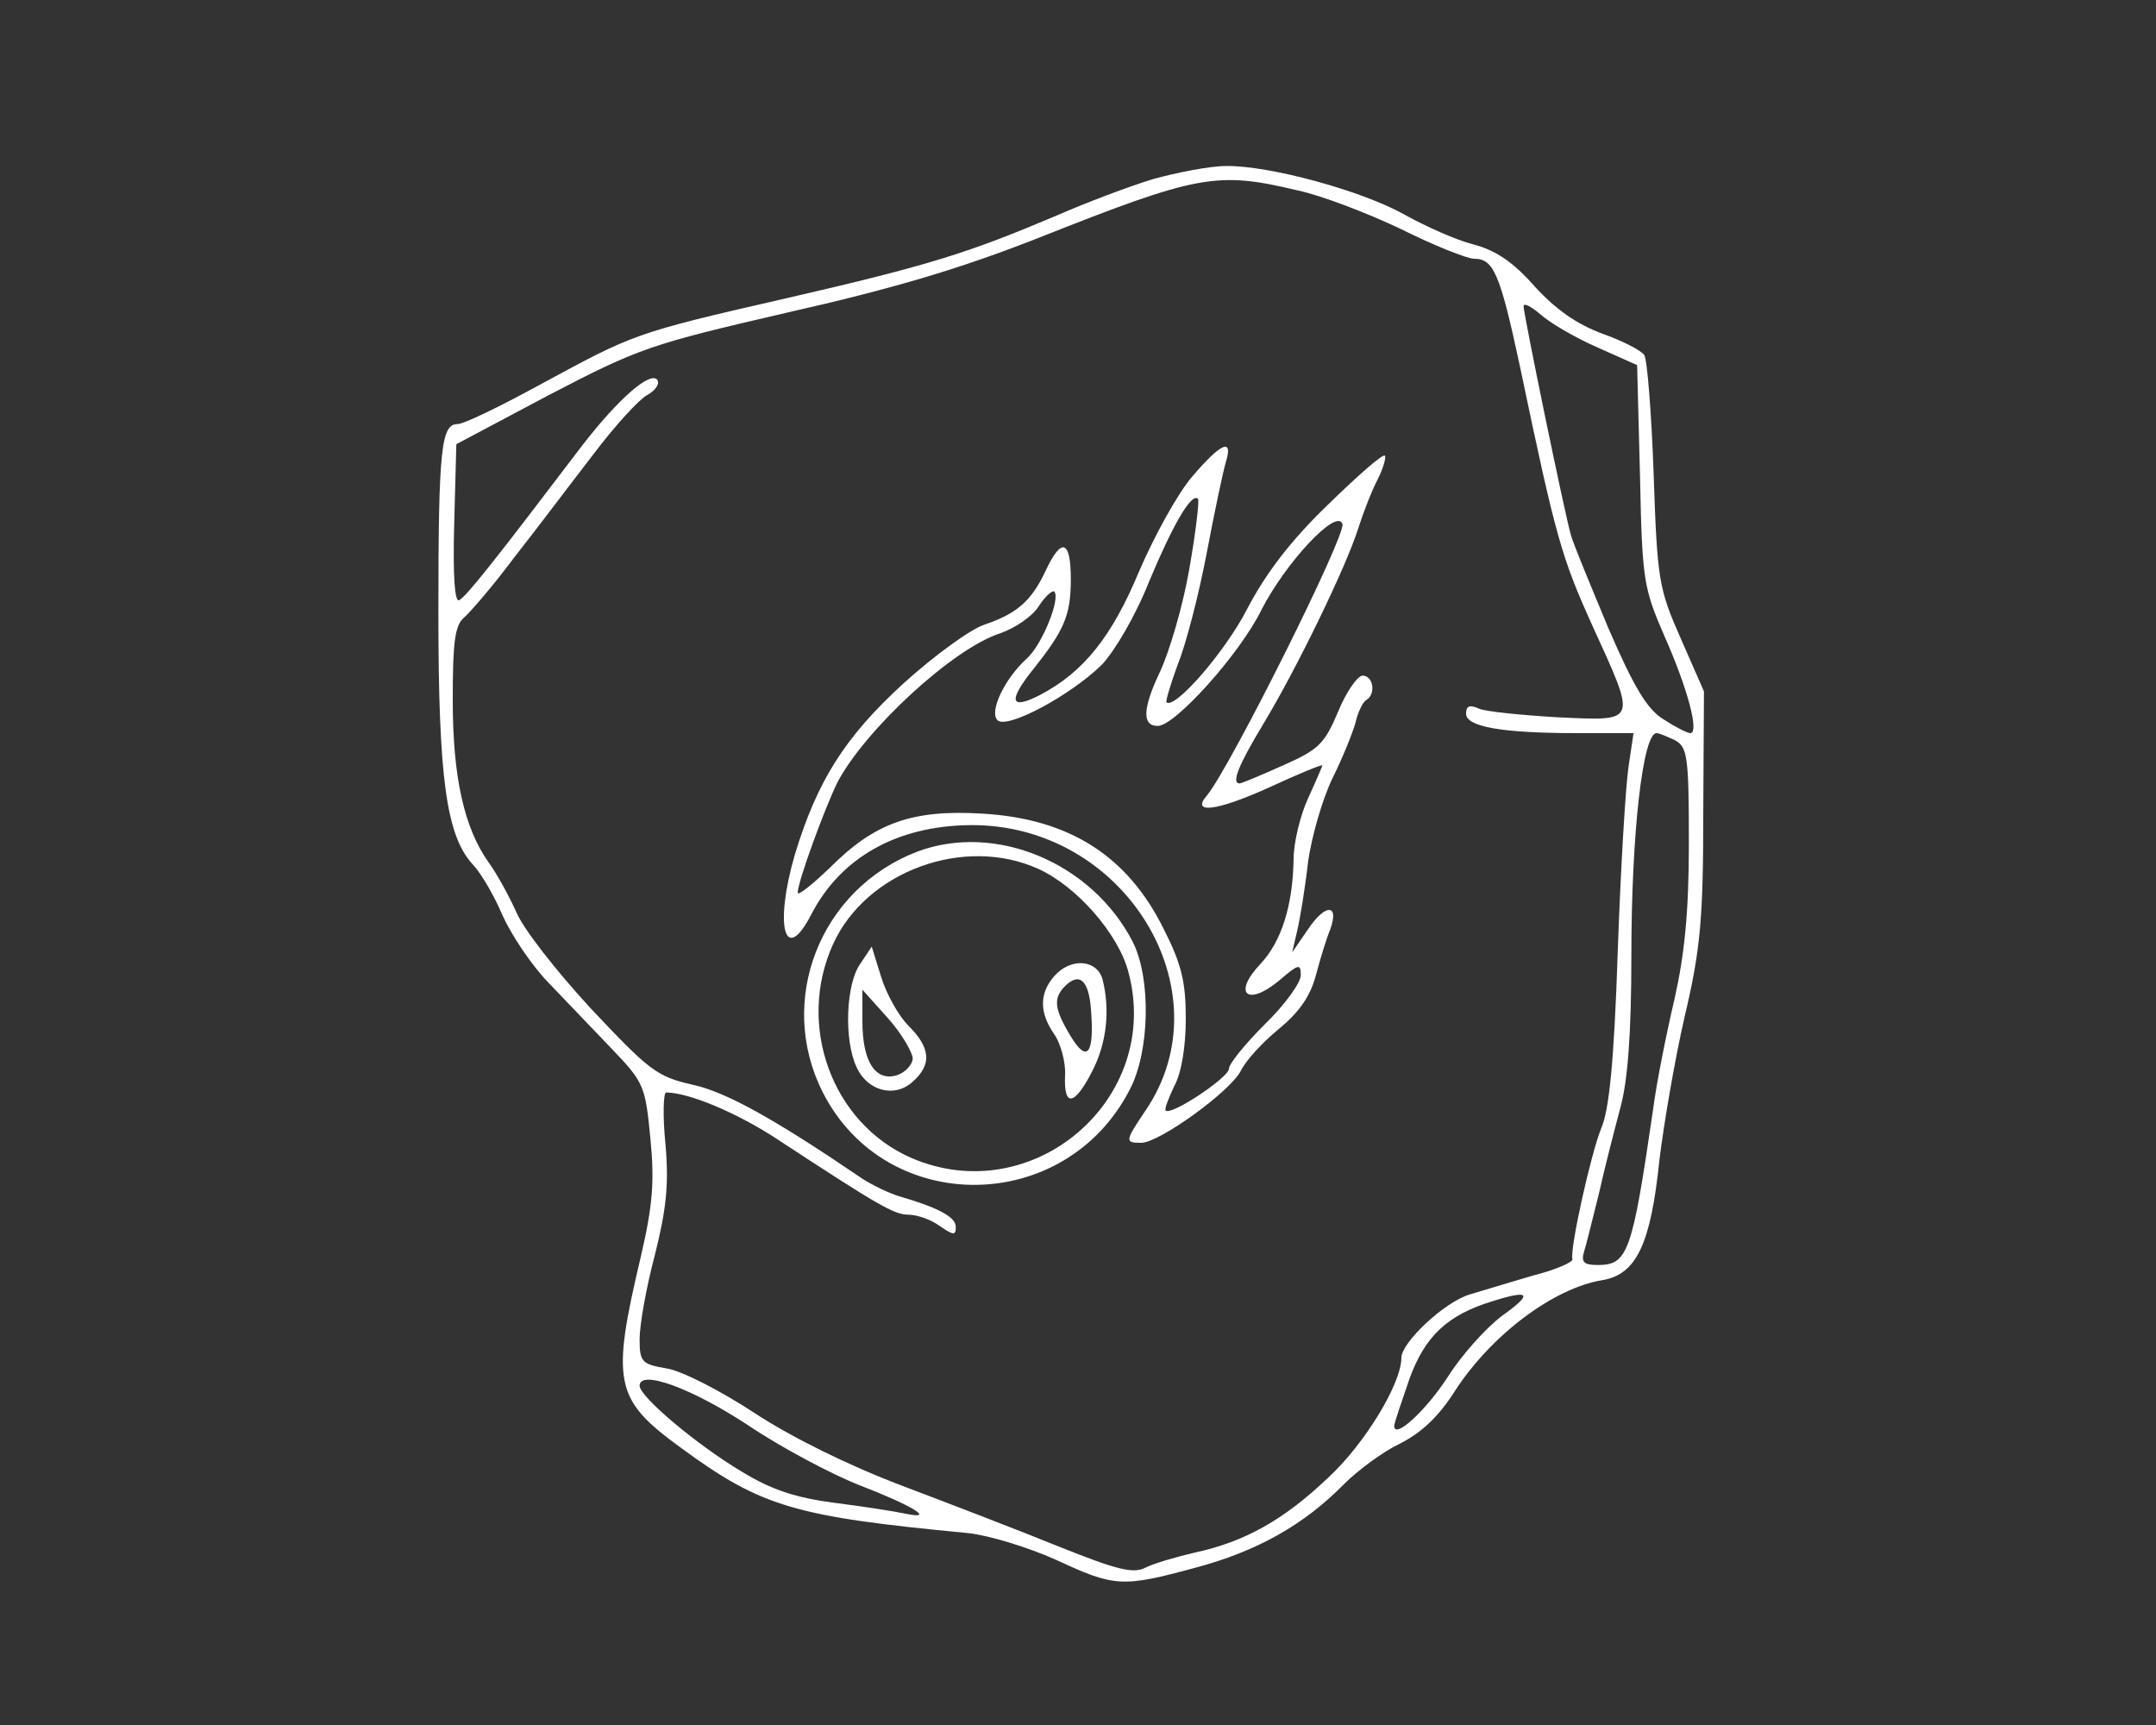 <?xml version="1.0" standalone="no"?>
<!DOCTYPE svg PUBLIC "-//W3C//DTD SVG 20010904//EN"
 "http://www.w3.org/TR/2001/REC-SVG-20010904/DTD/svg10.dtd">
<svg version="1.0" xmlns="http://www.w3.org/2000/svg"
 width="300pt" height="240pt" viewBox="0 0 300 240"
 preserveAspectRatio="xMidYMid meet">

<rect x="0" y="0" width="300" height="240" fill="#333333" stroke="none"/>

<g transform="translate(0,240) scale(0.1,-0.1)"
fill="#ffffff" stroke="none">
<path d="M1605 2151 c-33 -10 -94 -33 -135 -51 -123 -52 -176 -69 -376 -115
-214 -49 -211 -49 -346 -122 -53 -29 -103 -53 -111 -53 -23 0 -27 -32 -27
-262 0 -232 11 -312 49 -352 11 -12 29 -43 40 -69 12 -27 40 -69 63 -93 24
-25 64 -67 90 -94 44 -46 46 -51 53 -124 6 -60 3 -94 -13 -163 -42 -177 -37
-200 55 -267 113 -83 159 -96 400 -119 29 -3 84 -20 122 -37 82 -38 92 -39
195 -11 86 23 151 60 206 116 19 19 54 45 77 56 30 15 54 37 77 73 51 79 138
144 206 155 47 8 67 50 79 167 6 49 21 138 35 199 22 93 26 136 26 281 l1 172
-32 73 c-31 70 -33 82 -38 229 -3 85 -9 160 -13 166 -5 7 -31 20 -59 30 -35
13 -65 34 -94 66 -29 33 -54 50 -85 58 -24 6 -66 25 -95 41 -60 34 -190 69
-249 68 -23 0 -68 -9 -101 -18z m201 -16 c33 -7 98 -32 144 -54 46 -23 92 -41
101 -41 27 0 36 -19 64 -150 50 -239 58 -266 101 -361 62 -136 63 -132 -48
-127 -51 3 -101 8 -110 12 -13 6 -18 4 -18 -7 0 -18 49 -27 154 -27 l79 0 -7
-47 c-4 -27 -11 -142 -15 -258 -5 -152 -12 -220 -23 -245 -14 -34 -44 -168
-40 -182 1 -4 -24 -15 -56 -23 -31 -9 -70 -21 -87 -26 -36 -11 -95 -67 -95
-88 0 -36 -51 -120 -102 -167 -62 -59 -116 -89 -185 -104 -26 -6 -57 -15 -69
-21 -17 -9 -40 -3 -120 29 -54 22 -153 60 -219 85 -74 28 -153 67 -205 101
-47 31 -102 59 -122 62 -35 6 -38 9 -38 41 0 19 9 71 21 116 16 64 20 98 15
155 -4 39 -3 72 1 72 31 0 98 -28 153 -64 142 -93 164 -106 184 -106 12 0 32
-7 44 -16 19 -13 22 -13 22 -1 0 14 -25 27 -80 43 -13 4 -36 15 -50 24 -122
83 -190 121 -237 131 -49 11 -60 20 -141 106 -48 52 -95 112 -104 135 -10 22
-27 53 -38 68 -34 48 -50 118 -50 226 0 82 3 104 16 115 9 8 41 45 70 84 30
38 78 102 109 142 30 40 64 77 75 83 11 6 18 15 15 21 -9 14 -54 -25 -105 -91
-120 -158 -161 -210 -171 -215 -6 -4 -9 32 -7 105 l3 112 130 69 c125 65 140
70 330 114 146 33 241 61 350 104 222 88 248 93 361 66z m416 -218 l56 -25 4
-154 c3 -146 5 -156 34 -223 32 -72 49 -135 36 -135 -4 0 -20 8 -37 19 -23 14
-41 44 -77 127 -25 60 -49 118 -52 129 -9 31 -66 308 -66 319 0 5 10 0 23 -11
12 -11 47 -32 79 -46z m109 -547 c17 -10 19 -22 19 -143 0 -96 -6 -155 -20
-217 -11 -47 -25 -116 -30 -155 -29 -199 -35 -215 -77 -215 -19 0 -23 4 -19
18 3 9 12 46 21 82 8 36 22 90 30 120 10 37 15 103 15 210 0 171 16 310 35
310 4 0 15 -5 26 -10z m-240 -800 c-23 -17 -57 -55 -76 -85 -31 -48 -75 -88
-75 -69 0 4 10 33 21 65 22 61 54 90 117 109 51 16 55 10 13 -20z m-1050 -153
c46 -31 116 -68 154 -83 75 -29 108 -49 65 -40 -14 3 -58 10 -98 15 -54 7 -88
18 -129 43 -64 38 -143 105 -143 120 0 23 72 -3 151 -55z"/>
<path d="M1659 1737 c-20 -23 -53 -83 -74 -132 -38 -91 -77 -140 -138 -172
-41 -21 -45 -9 -10 35 44 55 53 76 53 126 0 55 -13 59 -35 12 -20 -43 -41 -60
-85 -75 -19 -6 -70 -43 -113 -82 -82 -75 -120 -136 -151 -238 -29 -100 -14
-155 23 -83 41 79 119 123 221 124 215 2 357 -231 244 -397 -29 -43 -29 -45
-6 -45 25 0 125 72 139 101 7 14 30 39 52 57 28 23 44 45 52 75 6 23 15 52 20
64 13 36 -7 36 -31 0 l-22 -32 7 30 c4 17 11 59 15 95 5 36 20 88 34 117 14
28 28 63 32 77 3 14 10 29 15 32 14 8 10 34 -5 34 -7 0 -23 -23 -34 -50 -19
-45 -27 -53 -77 -75 -31 -14 -58 -25 -60 -25 -12 0 -2 25 33 83 46 76 115 218
132 272 7 22 19 53 27 68 8 16 12 31 10 33 -3 3 -38 -28 -79 -68 -52 -50 -87
-96 -113 -146 -31 -60 -101 -140 -112 -129 -1 2 6 26 16 53 11 27 29 96 40
154 11 58 23 115 27 128 10 33 -7 26 -47 -21z m-4 -128 c-9 -52 -28 -117 -42
-146 -23 -49 -24 -73 -2 -73 24 0 114 100 144 161 33 65 105 143 113 120 5
-16 -155 -336 -188 -377 -24 -27 12 -23 85 10 41 19 75 33 75 31 0 -1 -9 -22
-20 -46 -11 -24 -20 -62 -20 -84 -1 -65 -17 -115 -46 -146 -39 -41 -19 -60 25
-24 28 24 31 25 31 8 0 -10 -22 -41 -50 -68 -27 -27 -50 -55 -50 -62 0 -12
-81 -66 -88 -58 -2 2 4 17 12 34 10 18 16 55 16 94 0 51 -6 76 -31 125 -50
101 -131 153 -252 160 -98 6 -150 -13 -212 -75 -25 -24 -45 -40 -45 -35 0 15
37 116 55 153 38 73 161 187 227 208 20 7 44 23 53 37 9 14 19 23 22 21 9 -10
-17 -74 -38 -93 -31 -28 -53 -74 -41 -86 13 -13 101 34 145 77 18 19 47 68 66
116 33 79 59 124 68 115 2 -2 -3 -46 -12 -97z"/>
<path d="M1276 1215 c-135 -52 -196 -207 -131 -335 88 -173 337 -171 427 4 28
53 30 155 4 206 -57 110 -191 166 -300 125z m169 -24 c53 -24 111 -90 125
-143 48 -177 -133 -332 -302 -259 -110 48 -160 184 -109 297 46 102 183 152
286 105z"/>
<path d="M1197 1059 c-20 -28 -23 -106 -5 -144 15 -33 53 -43 78 -20 27 24 25
47 -6 78 -14 14 -31 45 -38 68 l-13 42 -16 -24z m73 -131 c0 -9 -10 -20 -22
-24 -30 -9 -48 19 -48 75 l0 44 35 -39 c19 -21 34 -47 35 -56z"/>
<path d="M1467 1042 c-21 -24 -21 -51 0 -81 9 -13 16 -39 15 -57 -2 -45 13
-43 38 6 20 39 25 85 14 128 -8 27 -44 30 -67 4z m51 -46 c5 -62 -5 -76 -28
-38 -23 38 -25 53 -8 70 20 20 33 8 36 -32z"/>
</g>
</svg>
